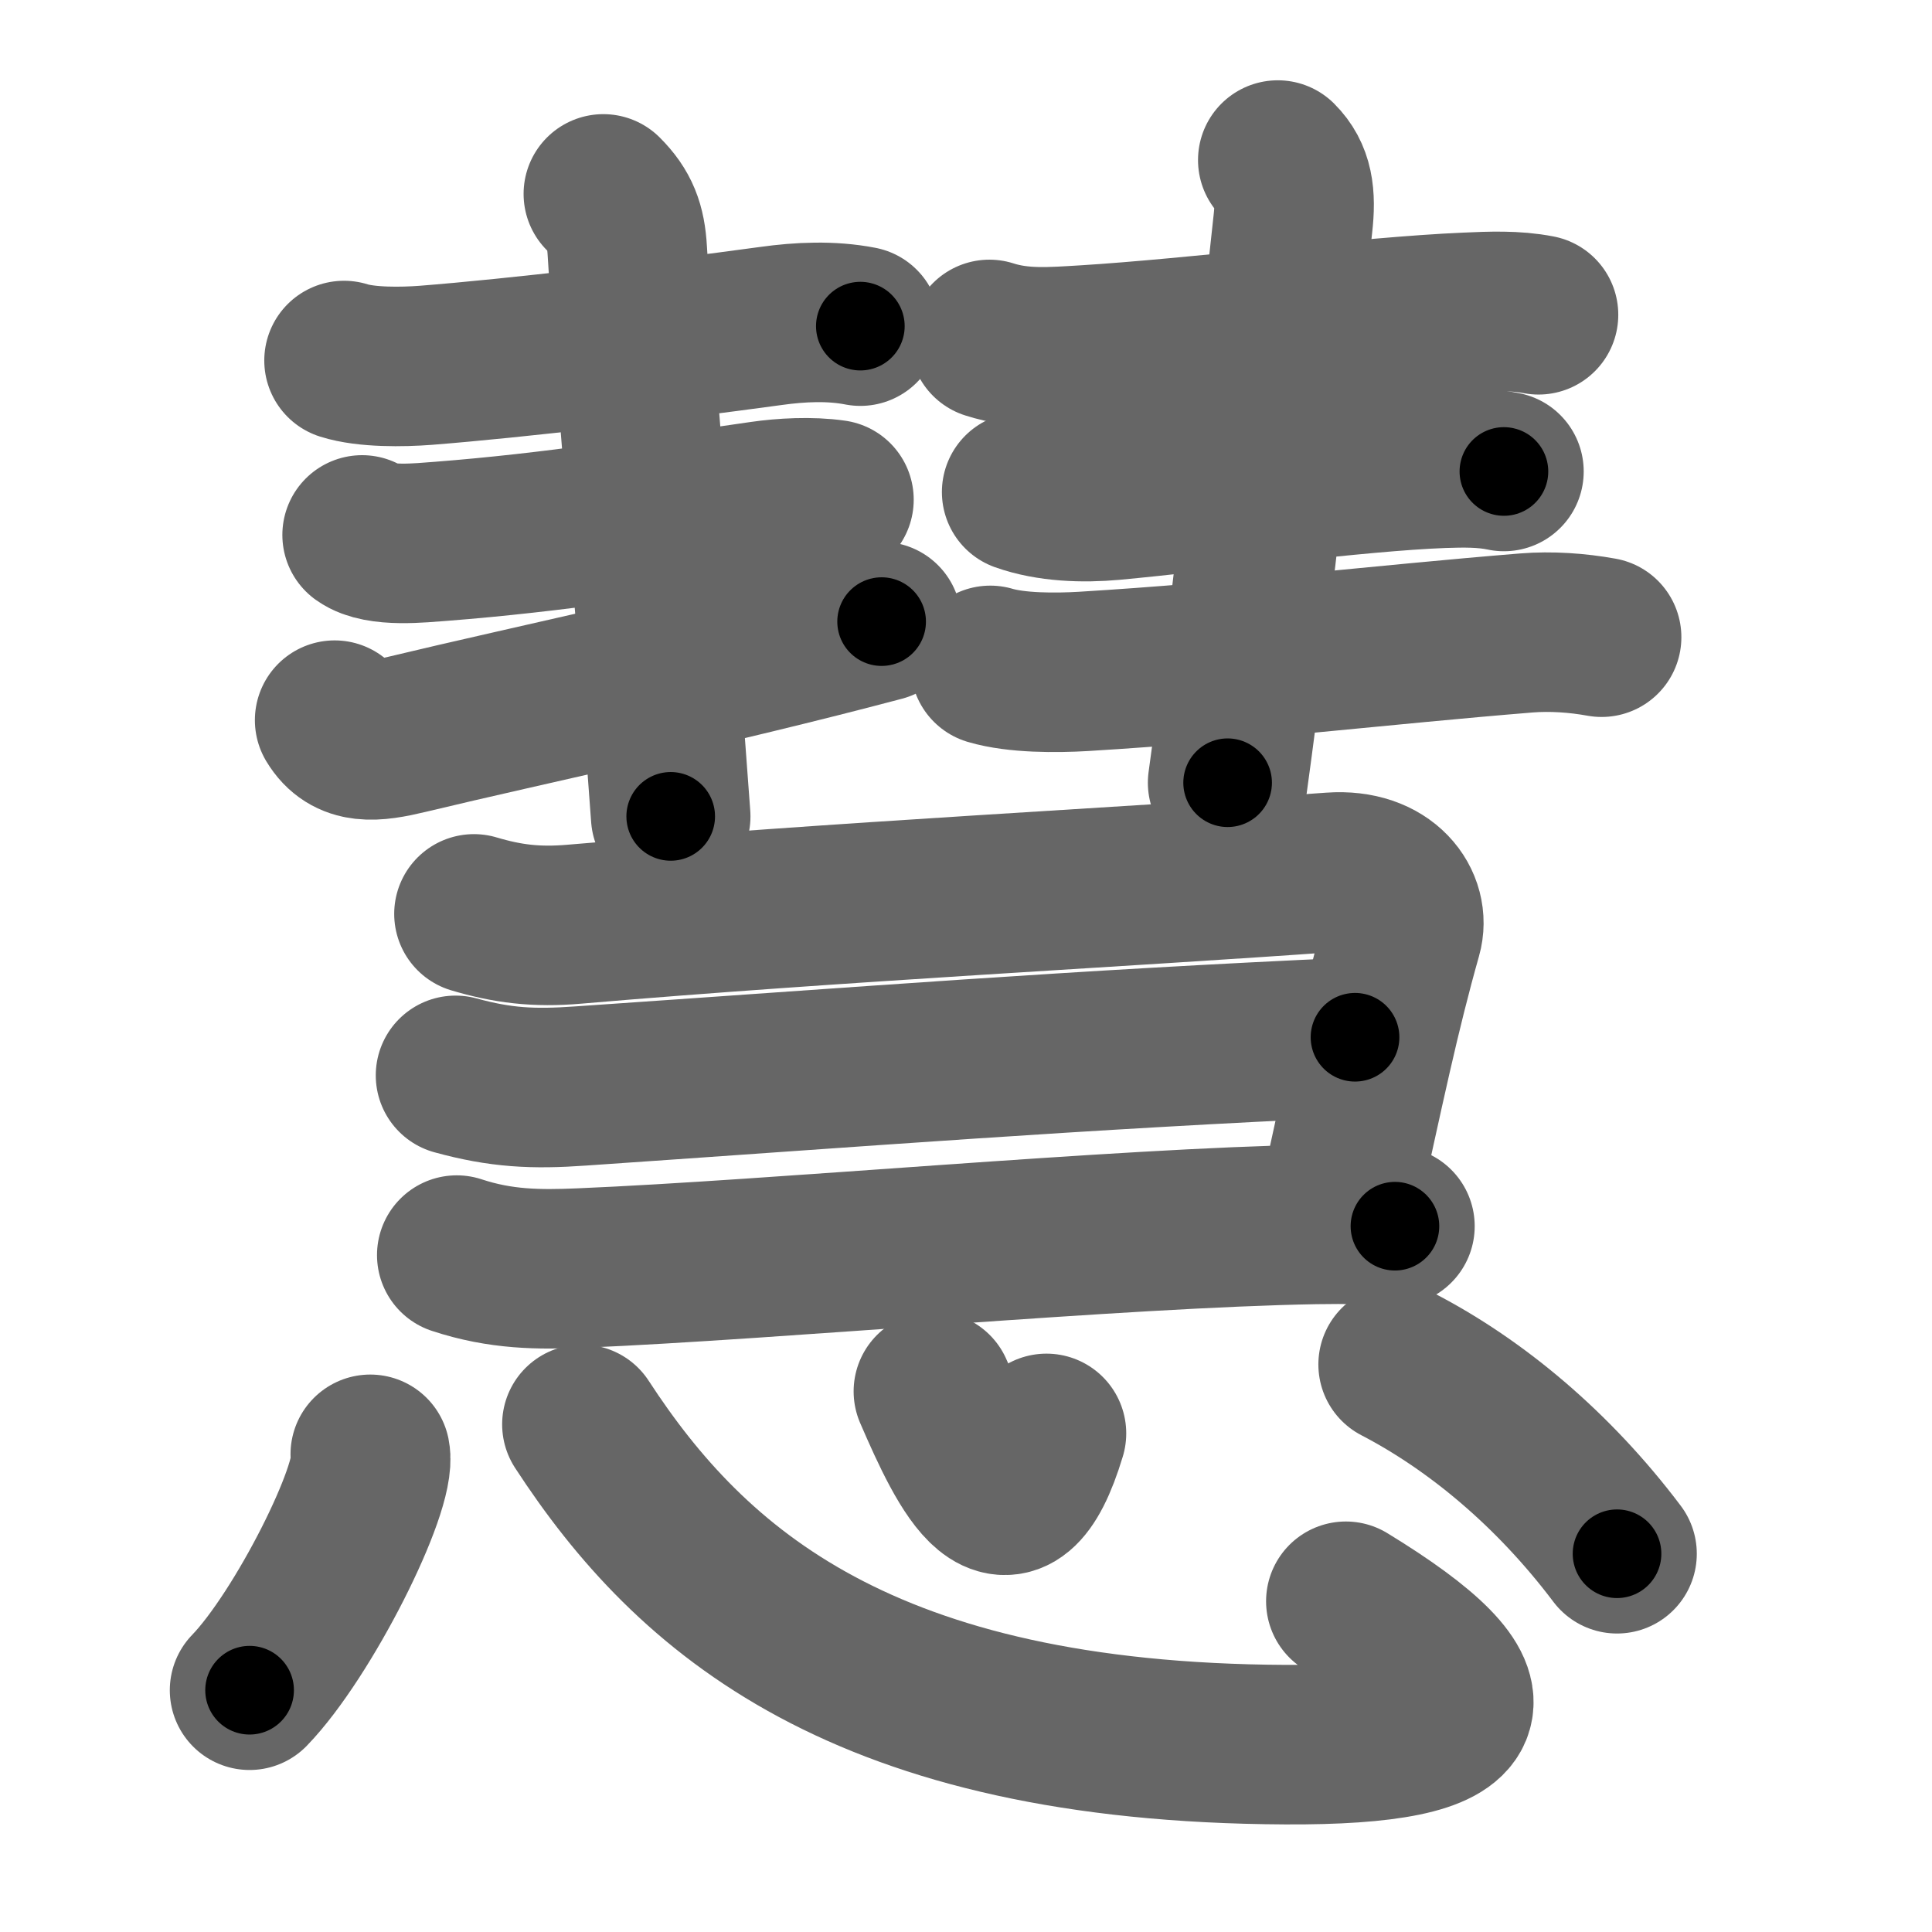 <svg xmlns="http://www.w3.org/2000/svg" width="109" height="109" viewBox="0 0 109 109" id="6167"><g fill="none" stroke="#666" stroke-width="9" stroke-linecap="round" stroke-linejoin="round"><g><g><g><g><g><g><path d="M19.41,20.34c1.26,0.4,3.3,0.37,4.61,0.27c5.19-0.41,13.1-1.35,19.48-2.22c1.65-0.23,3.39-0.31,5.04,0.01" /></g><g><g><path d="M20.43,30.18c0.99,0.71,3.33,0.44,4.45,0.36c6.43-0.5,11.99-1.41,18.12-2.28c1.17-0.17,2.75-0.26,4.05-0.07" /></g><g><path d="M18.88,40.63c0.85,1.41,2.24,1.24,4.08,0.8c6.91-1.66,17.17-3.81,26.78-6.36" /></g></g></g><g><path d="M34.04,10.94c0.95,0.95,1.27,1.81,1.35,3.2c0.36,5.98,1.61,20.23,2.45,31.92" /></g></g><g><g><g><path d="M55.82,19.15c1.8,0.58,3.57,0.42,5.43,0.31c6.03-0.37,16.04-1.61,21.5-1.84c1.35-0.06,2.71-0.12,4.05,0.14" /></g><g><g><path d="M57.64,27.76c1.58,0.56,3.46,0.62,5.12,0.47c5.18-0.48,13.79-1.63,18.62-1.81c1.16-0.04,2.34-0.06,3.47,0.18" /></g><g><path d="M55.87,37.54c1.48,0.44,3.71,0.43,5.25,0.34c8.87-0.54,16.88-1.51,25-2.17c1.39-0.11,2.86-0.01,4.24,0.24" /></g></g></g><g><path d="M72.09,9.03c0.88,0.88,1.04,1.97,0.85,3.62c-0.77,7.05-2.19,20.73-3.68,31.51" /></g></g></g><g><path d="M26.74,51.56c1.88,0.56,3.51,0.77,5.68,0.58c14.83-1.27,31.12-2.09,42.71-2.93c3.06-0.22,4.46,1.84,3.98,3.52c-1.24,4.39-2.08,8.4-3.73,15.94" /><path d="M25.7,60.67c2.55,0.7,4.37,0.79,7.05,0.6c15.94-1.09,27.99-2.05,43.7-2.75" /><path d="M25.77,70.81c2.48,0.82,4.63,0.83,6.99,0.73c11.01-0.46,30.41-2.27,41.44-2.46c1.89-0.03,3.08,0,4.5,0.1" /></g></g><g><path d="M20.89,82.05c0.38,1.88-3.78,10.18-6.81,13.31" /><path d="M32.83,80.36c6.17,9.48,15.92,17.96,39.7,18.07C84,98.49,85,95.88,75.93,90.34" /><path d="M52.66,78.5c1.95,4.52,4.29,9.3,6.38,2.37" /><path d="M78.88,76.98c4.37,2.27,8.74,5.89,12.35,10.68" /></g></g></g><g fill="none" stroke="#000" stroke-width="5" stroke-linecap="round" stroke-linejoin="round"><g><g><g><g><g><g><path d="M19.41,20.34c1.26,0.4,3.3,0.37,4.61,0.27c5.19-0.41,13.1-1.35,19.48-2.22c1.65-0.23,3.39-0.31,5.04,0.01" stroke-dasharray="29.31" stroke-dashoffset="29.31"><animate id="0" attributeName="stroke-dashoffset" values="29.31;0" dur="0.29s" fill="freeze" begin="0s;6167.click" /></path></g><g><g><path d="M20.43,30.18c0.99,0.71,3.33,0.44,4.45,0.36c6.43-0.5,11.99-1.41,18.12-2.28c1.17-0.17,2.75-0.26,4.05-0.07" stroke-dasharray="26.87" stroke-dashoffset="26.87"><animate attributeName="stroke-dashoffset" values="26.87" fill="freeze" begin="6167.click" /><animate id="1" attributeName="stroke-dashoffset" values="26.87;0" dur="0.27s" fill="freeze" begin="0.end" /></path></g><g><path d="M18.88,40.63c0.85,1.41,2.24,1.24,4.08,0.8c6.91-1.66,17.17-3.81,26.78-6.36" stroke-dasharray="32.04" stroke-dashoffset="32.04"><animate attributeName="stroke-dashoffset" values="32.04" fill="freeze" begin="6167.click" /><animate id="2" attributeName="stroke-dashoffset" values="32.04;0" dur="0.32s" fill="freeze" begin="1.end" /></path></g></g></g><g><path d="M34.04,10.94c0.95,0.95,1.27,1.81,1.35,3.2c0.36,5.98,1.61,20.23,2.45,31.92" stroke-dasharray="35.58" stroke-dashoffset="35.58"><animate attributeName="stroke-dashoffset" values="35.58" fill="freeze" begin="6167.click" /><animate id="3" attributeName="stroke-dashoffset" values="35.58;0" dur="0.36s" fill="freeze" begin="2.end" /></path></g></g><g><g><g><path d="M55.82,19.15c1.8,0.58,3.57,0.42,5.43,0.31c6.03-0.37,16.04-1.61,21.5-1.84c1.35-0.06,2.71-0.12,4.05,0.14" stroke-dasharray="31.12" stroke-dashoffset="31.12"><animate attributeName="stroke-dashoffset" values="31.12" fill="freeze" begin="6167.click" /><animate id="4" attributeName="stroke-dashoffset" values="31.12;0" dur="0.31s" fill="freeze" begin="3.end" /></path></g><g><g><path d="M57.64,27.76c1.58,0.56,3.46,0.62,5.12,0.47c5.18-0.48,13.79-1.63,18.62-1.81c1.16-0.04,2.34-0.06,3.47,0.18" stroke-dasharray="27.37" stroke-dashoffset="27.37"><animate attributeName="stroke-dashoffset" values="27.37" fill="freeze" begin="6167.click" /><animate id="5" attributeName="stroke-dashoffset" values="27.37;0" dur="0.27s" fill="freeze" begin="4.end" /></path></g><g><path d="M55.87,37.54c1.48,0.44,3.71,0.43,5.25,0.34c8.87-0.54,16.88-1.51,25-2.17c1.39-0.11,2.86-0.01,4.24,0.24" stroke-dasharray="34.64" stroke-dashoffset="34.64"><animate attributeName="stroke-dashoffset" values="34.64" fill="freeze" begin="6167.click" /><animate id="6" attributeName="stroke-dashoffset" values="34.64;0" dur="0.35s" fill="freeze" begin="5.end" /></path></g></g></g><g><path d="M72.09,9.03c0.88,0.88,1.04,1.97,0.85,3.62c-0.77,7.05-2.19,20.73-3.68,31.51" stroke-dasharray="35.59" stroke-dashoffset="35.59"><animate attributeName="stroke-dashoffset" values="35.59" fill="freeze" begin="6167.click" /><animate id="7" attributeName="stroke-dashoffset" values="35.59;0" dur="0.36s" fill="freeze" begin="6.end" /></path></g></g></g><g><path d="M26.74,51.56c1.88,0.56,3.51,0.77,5.68,0.58c14.83-1.27,31.12-2.09,42.71-2.93c3.06-0.22,4.46,1.84,3.98,3.52c-1.24,4.39-2.08,8.4-3.73,15.94" stroke-dasharray="71.21" stroke-dashoffset="71.21"><animate attributeName="stroke-dashoffset" values="71.21" fill="freeze" begin="6167.click" /><animate id="8" attributeName="stroke-dashoffset" values="71.21;0" dur="0.54s" fill="freeze" begin="7.end" /></path><path d="M25.7,60.67c2.55,0.7,4.37,0.79,7.05,0.6c15.94-1.09,27.99-2.05,43.7-2.75" stroke-dasharray="50.9" stroke-dashoffset="50.9"><animate attributeName="stroke-dashoffset" values="50.9" fill="freeze" begin="6167.click" /><animate id="9" attributeName="stroke-dashoffset" values="50.9;0" dur="0.51s" fill="freeze" begin="8.end" /></path><path d="M25.77,70.81c2.48,0.82,4.63,0.83,6.99,0.73c11.01-0.46,30.41-2.27,41.44-2.46c1.89-0.03,3.08,0,4.5,0.1" stroke-dasharray="53.09" stroke-dashoffset="53.09"><animate attributeName="stroke-dashoffset" values="53.09" fill="freeze" begin="6167.click" /><animate id="10" attributeName="stroke-dashoffset" values="53.09;0" dur="0.53s" fill="freeze" begin="9.end" /></path></g></g><g><path d="M20.89,82.05c0.38,1.88-3.78,10.18-6.81,13.31" stroke-dasharray="15.15" stroke-dashoffset="15.15"><animate attributeName="stroke-dashoffset" values="15.15" fill="freeze" begin="6167.click" /><animate id="11" attributeName="stroke-dashoffset" values="15.15;0" dur="0.15s" fill="freeze" begin="10.end" /></path><path d="M32.83,80.36c6.17,9.48,15.92,17.96,39.7,18.07C84,98.49,85,95.88,75.93,90.34" stroke-dasharray="64.68" stroke-dashoffset="64.68"><animate attributeName="stroke-dashoffset" values="64.68" fill="freeze" begin="6167.click" /><animate id="12" attributeName="stroke-dashoffset" values="64.68;0" dur="0.49s" fill="freeze" begin="11.end" /></path><path d="M52.66,78.5c1.95,4.52,4.29,9.3,6.38,2.37" stroke-dasharray="11.78" stroke-dashoffset="11.78"><animate attributeName="stroke-dashoffset" values="11.78" fill="freeze" begin="6167.click" /><animate id="13" attributeName="stroke-dashoffset" values="11.78;0" dur="0.12s" fill="freeze" begin="12.end" /></path><path d="M78.88,76.98c4.37,2.27,8.74,5.89,12.35,10.68" stroke-dasharray="16.46" stroke-dashoffset="16.46"><animate attributeName="stroke-dashoffset" values="16.46" fill="freeze" begin="6167.click" /><animate id="14" attributeName="stroke-dashoffset" values="16.46;0" dur="0.16s" fill="freeze" begin="13.end" /></path></g></g></g></svg>